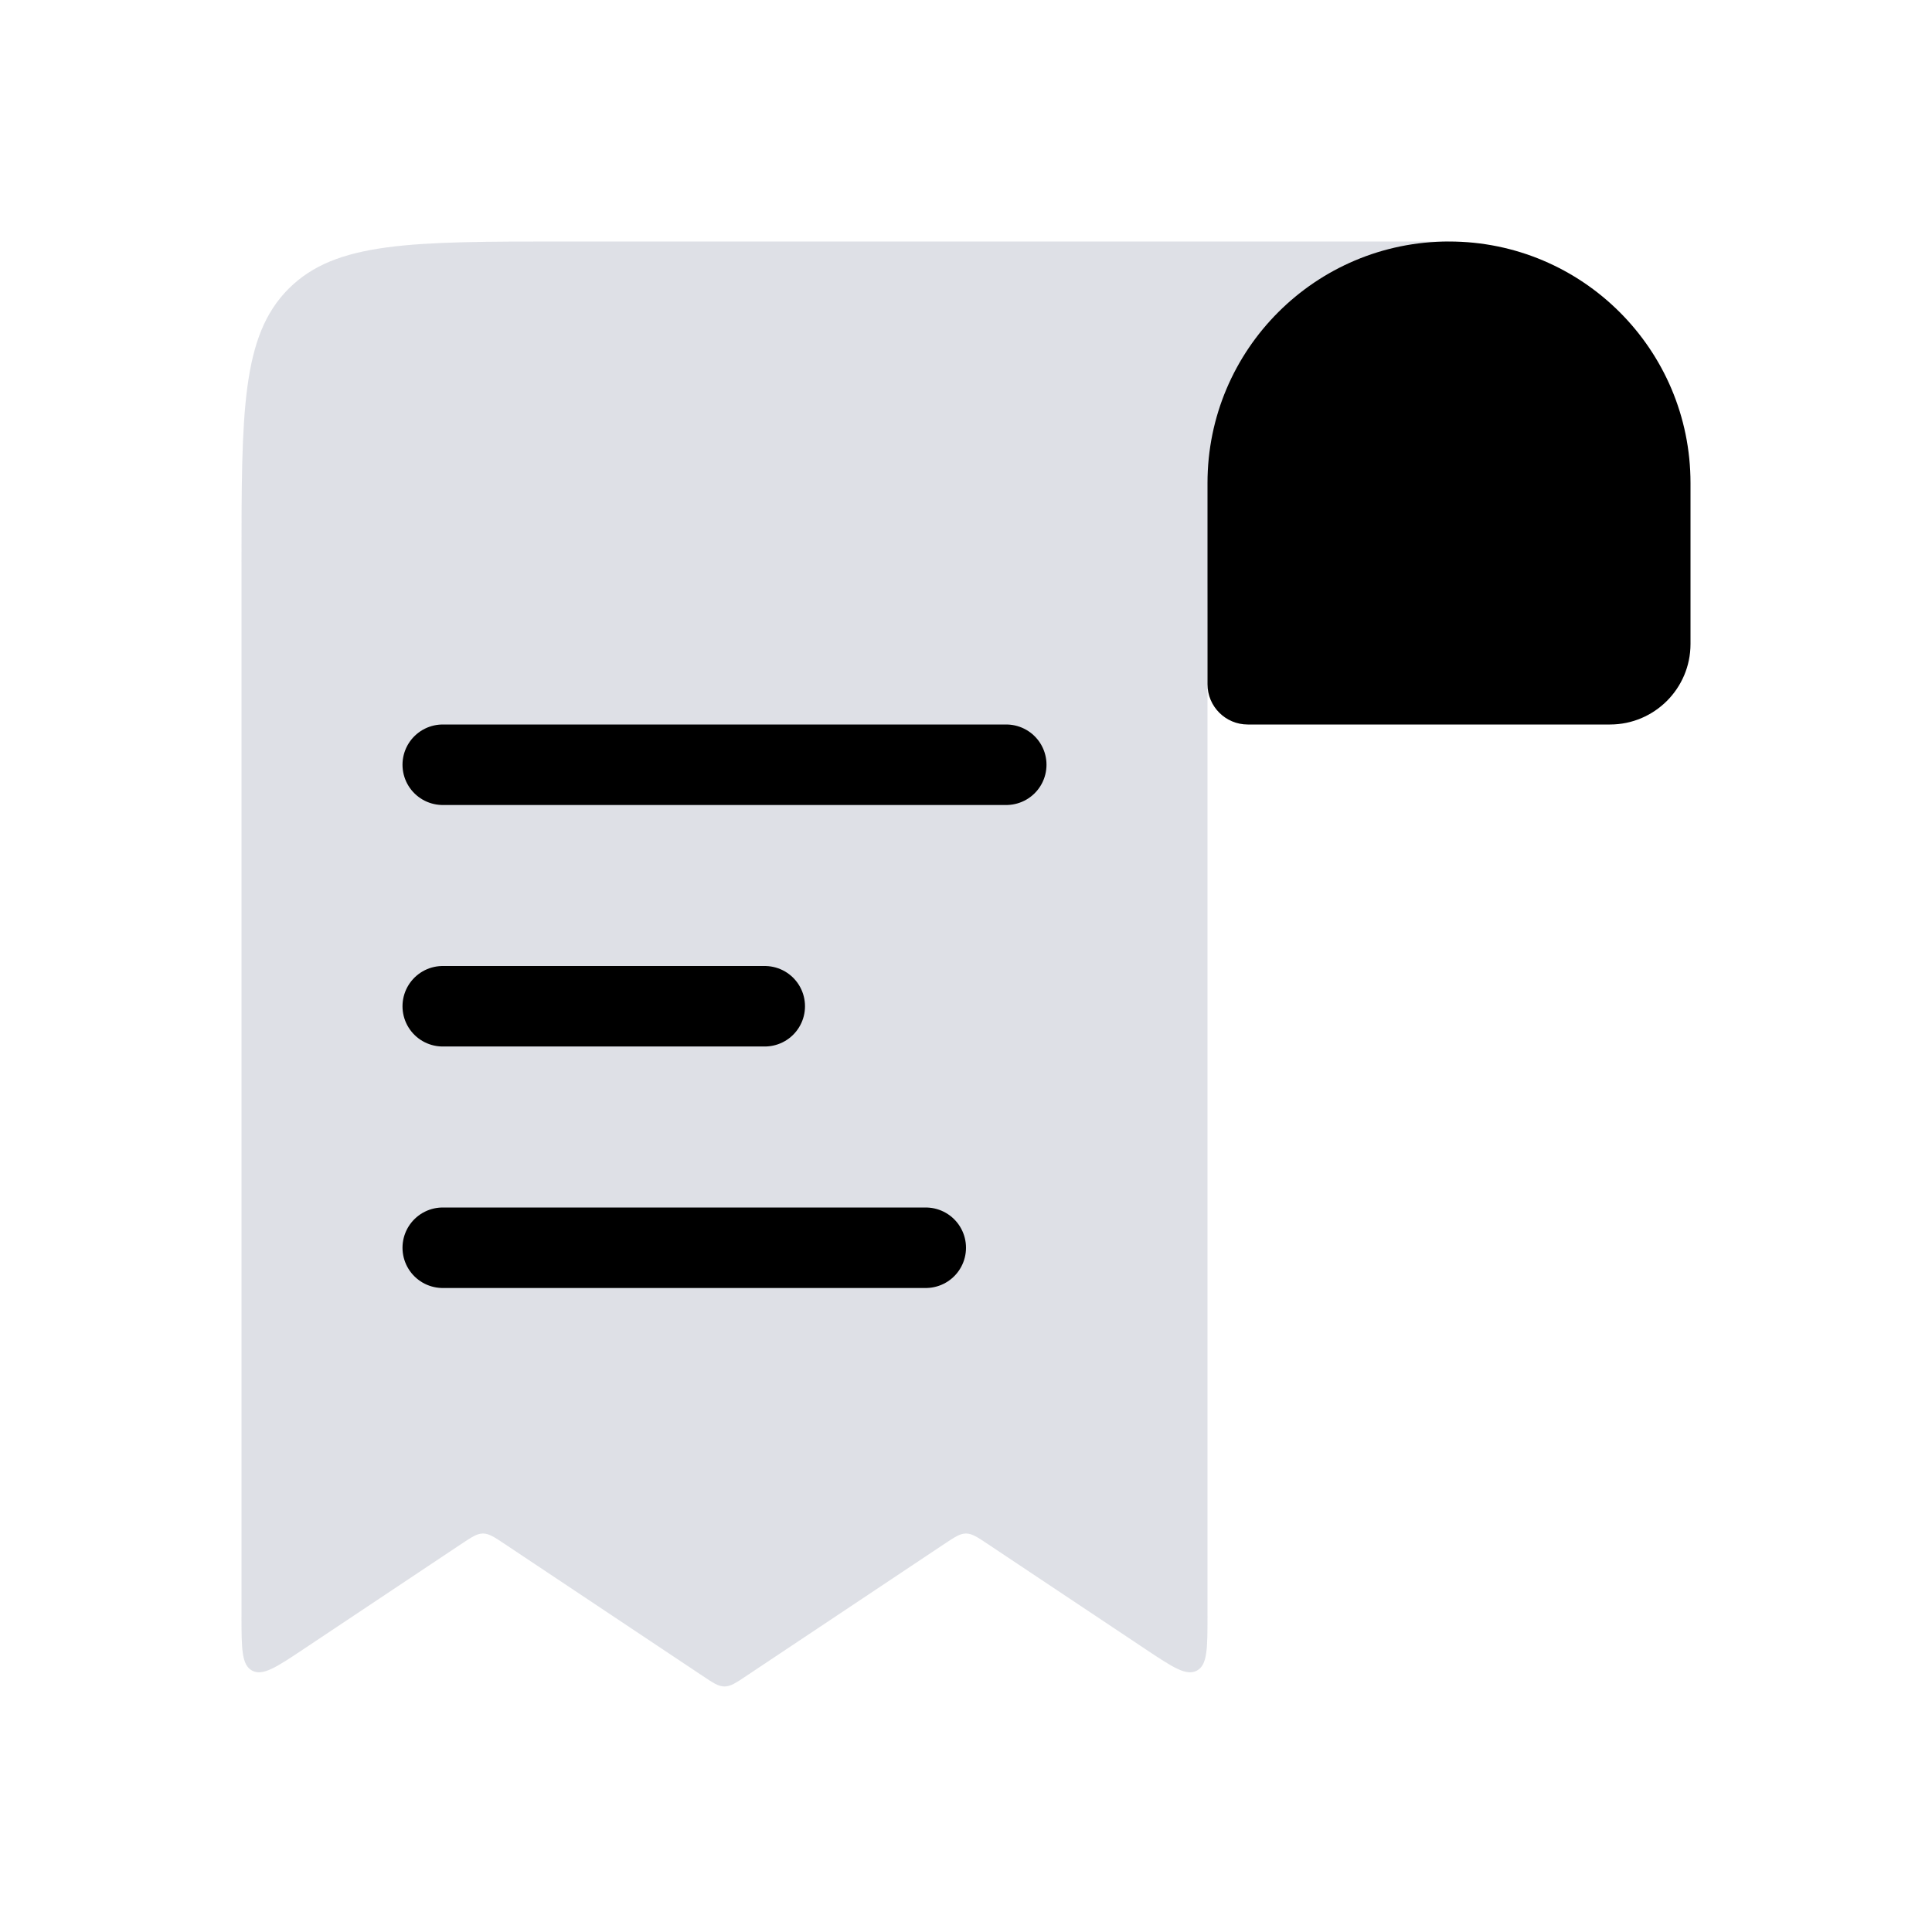 <svg width="24" height="24" viewBox="0 0 24 24" fill="none" xmlns="http://www.w3.org/2000/svg">
<path d="M15 8.211L15 9L15 20.066C15 20.477 15 20.683 14.868 20.753C14.736 20.824 14.565 20.71 14.223 20.482L12.277 19.185C12.143 19.095 12.076 19.05 12 19.05C11.924 19.05 11.857 19.095 11.723 19.185L9.277 20.815C9.143 20.905 9.076 20.95 9 20.95C8.924 20.95 8.857 20.905 8.723 20.815L6.277 19.185C6.143 19.095 6.076 19.05 6 19.05C5.924 19.05 5.857 19.095 5.723 19.185L3.777 20.482C3.435 20.71 3.264 20.824 3.132 20.753C3 20.683 3 20.477 3 20.066L3 7C3 5.114 3 4.172 3.586 3.586C4.172 3 5.114 3 7 3L18 3L17.672 3.219C16.364 4.091 15.71 4.527 15.355 5.19C15 5.853 15 6.639 15 8.211Z" fill="#7E869E" fill-opacity="0.25"/>
<path d="M15 6C15 4.343 16.343 3 18 3C19.657 3 21 4.343 21 6V8C21 8.552 20.552 9 20 9H15.5C15.224 9 15 8.776 15 8.5V6Z" fill="currentColor"/>
<path d="M5.5 9.5L12.5 9.5" stroke="currentColor" stroke-linecap="round"/>
<path d="M5.5 12.5L9.5 12.5" stroke="currentColor" stroke-linecap="round"/>
<path d="M5.5 15.5L11.5 15.5" stroke="currentColor" stroke-linecap="round"/>
</svg>

